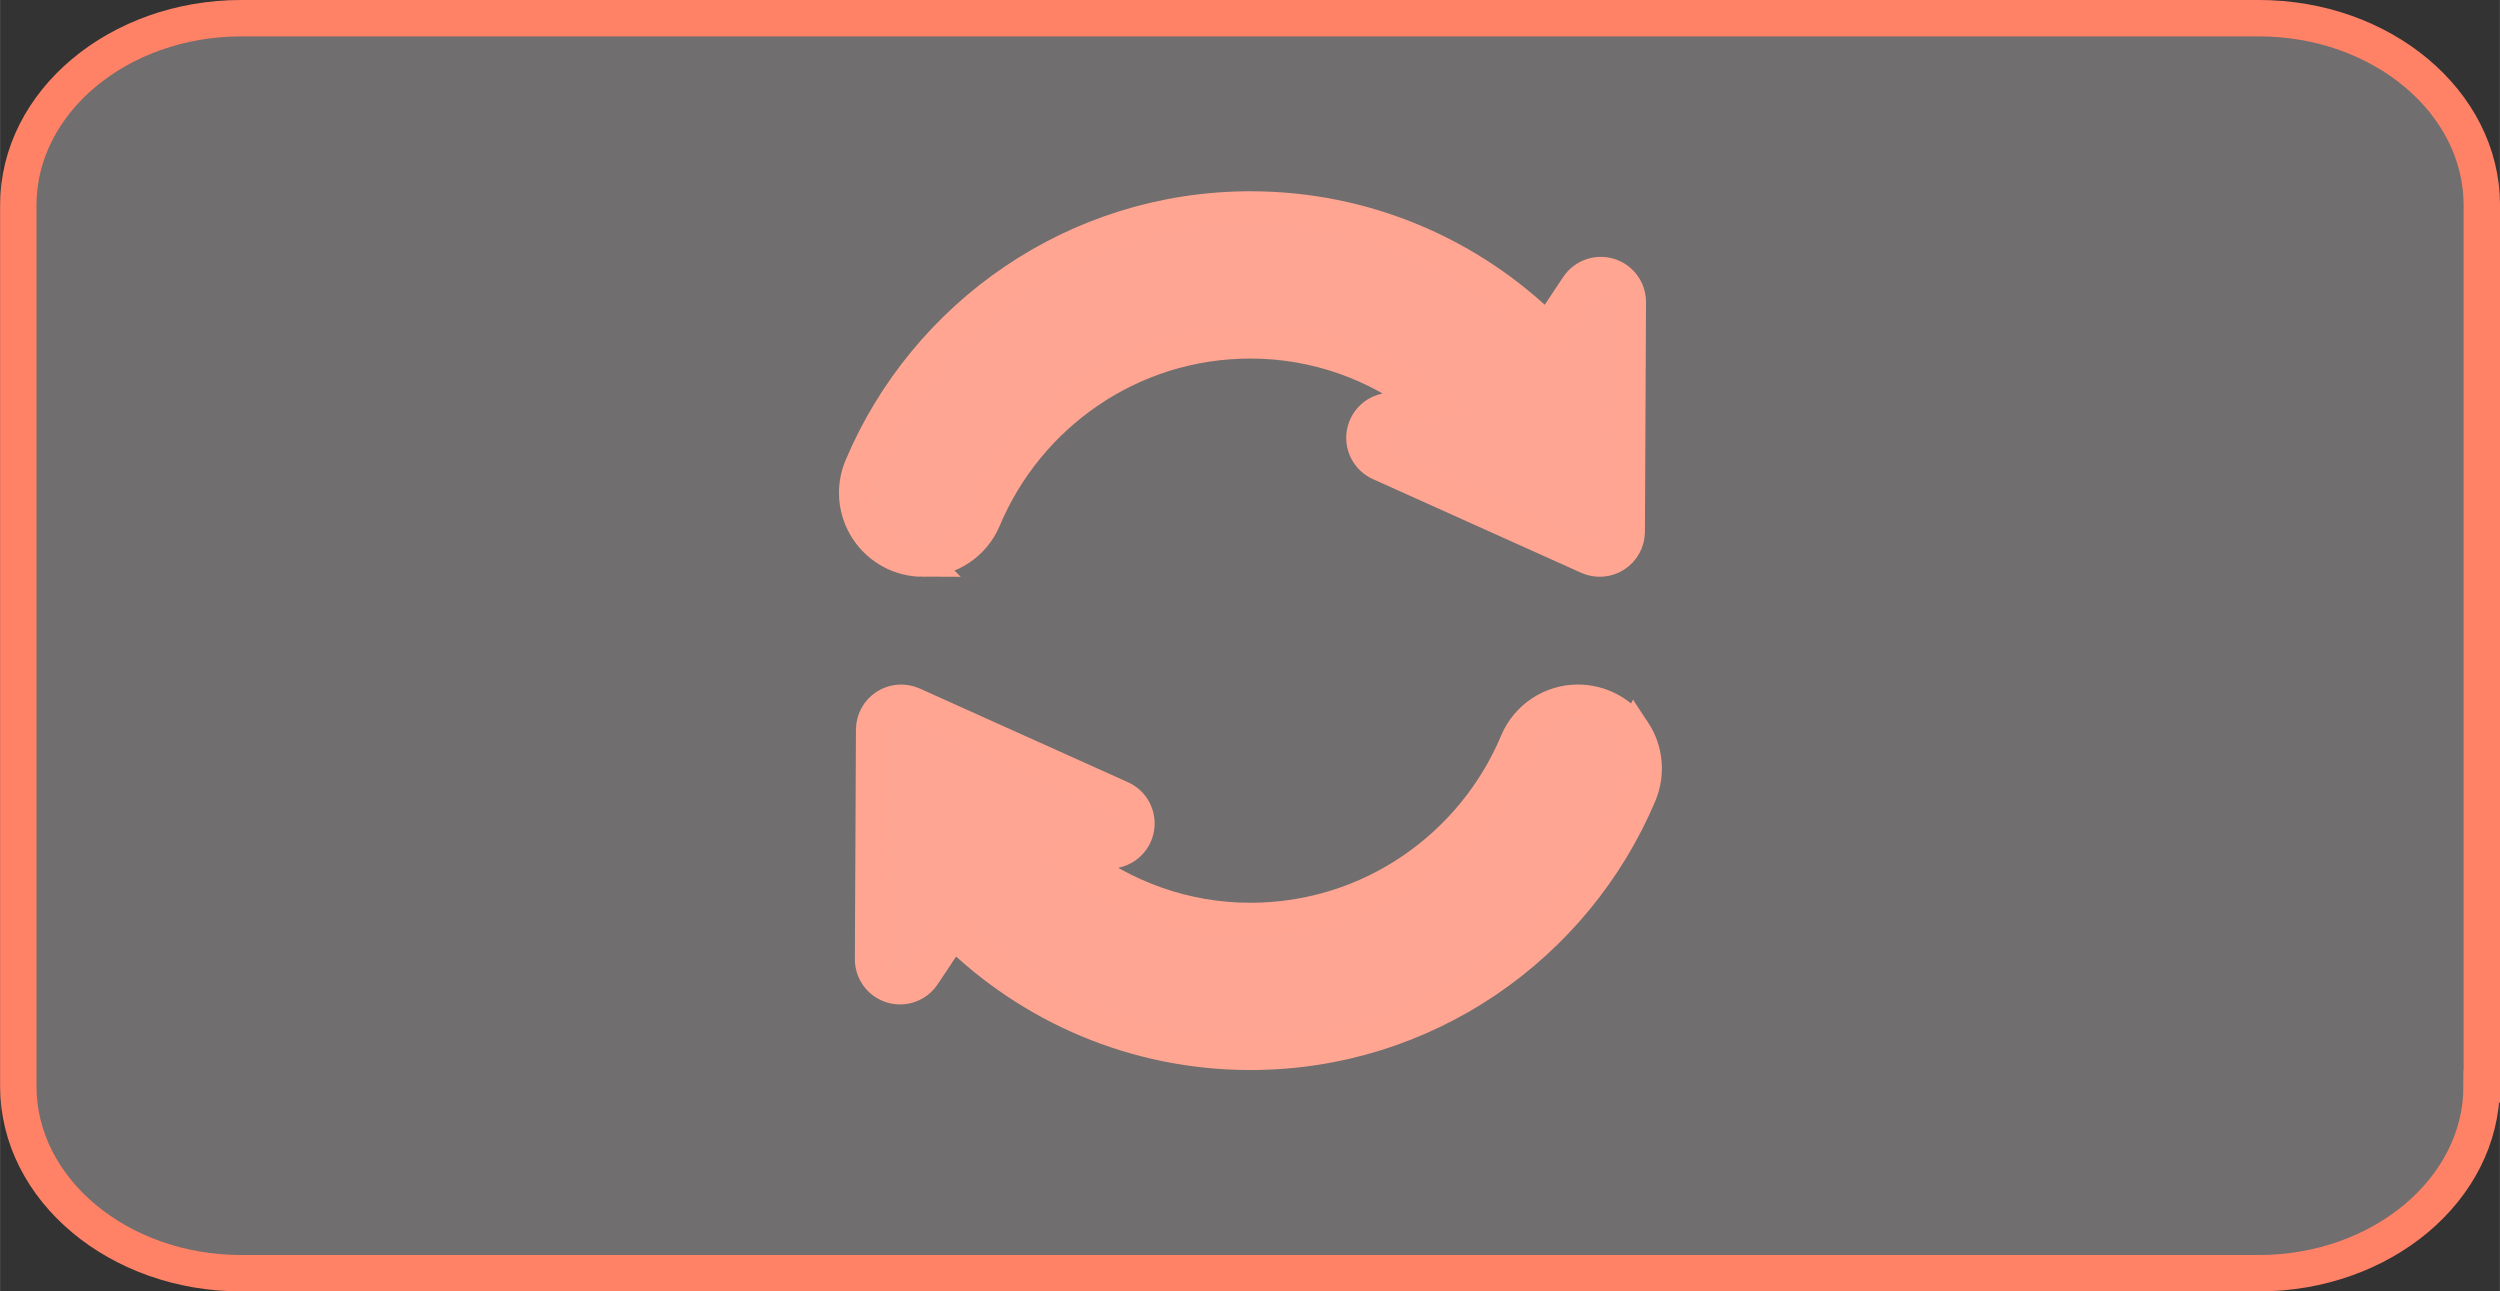 <?xml version="1.0" encoding="UTF-8" standalone="no"?>
<svg xmlns:rdf="http://www.w3.org/1999/02/22-rdf-syntax-ns#" xmlns="http://www.w3.org/2000/svg" xml:space="preserve" height="742.45" width="1437.3" version="1.1" y="0px" x="0px" xmlns:cc="http://creativecommons.org/ns#" xmlns:dc="http://purl.org/dc/elements/1.1/" viewBox="0 0 1437.22 742.448"><rect x="0" y="0" width="1437.22" height="742.448" fill="#333333" stroke="none"/>
		<path style="stroke:#ff8267;stroke-dasharray:none;stroke-miterlimit:4;stroke-width:18;fill:#ff8268;" d="m530.57,322.6c15.664,0,29.813-9.405,35.872-23.854,25.017-59.604,83.842-101.61,152.42-101.61,37.797,0,72.449,12.955,100.23,34.442l-21.775,3.371c-7.438,1.153-13.224,7.054-14.232,14.512-1.01,7.454,3.008,14.686,9.867,17.768l119.75,53.872c5.249,2.357,11.33,1.904,16.168-1.205,4.83-3.114,7.764-8.458,7.796-14.208l0.621-131.94c0.042-7.506-4.851-14.144-12.024-16.332-7.185-2.188-14.947,0.589-19.104,6.837l-16.505,24.805c-44.005-43.318-104.3-70.096-170.79-70.096-100.81,0-187.48,61.562-224.45,149.06-5.134,12.128-3.84,26.015,3.429,36.987,7.269,10.976,19.556,17.594,32.727,17.594z"/>
		<path style="stroke:#ff8267;stroke-dasharray:none;stroke-miterlimit:4;stroke-width:18;fill:#ff8268;" d="m939.88,420.14c-7.27-10.977-19.558-17.594-32.728-17.594-15.664,0-29.813,9.405-35.872,23.854-25.018,59.604-83.843,101.61-152.42,101.61-37.798,0-72.45-12.955-100.23-34.442l21.776-3.369c7.437-1.153,13.223-7.055,14.233-14.514,1.009-7.453-3.008-14.686-9.867-17.768l-119.75-53.872c-5.25-2.356-11.33-1.905-16.169,1.205-4.829,3.114-7.764,8.458-7.795,14.207l-0.622,131.94c-0.042,7.506,4.85,14.144,12.024,16.332,7.185,2.188,14.948-0.59,19.104-6.839l16.505-24.805c44.004,43.32,104.3,70.098,170.79,70.098,100.81,0,187.48-61.561,224.45-149.06,5.137-12.128,3.843-26.014-3.425-36.987z"/>
<path style="fill-opacity:0.3;stroke:#ff8267;stroke-dasharray:none;stroke-miterlimit:4;stroke-width:20.925;fill:#fff9f7;" d="m1426.7,624.51c0,59.273-57.509,107.48-128.2,107.48h-1159.8c-70.714,0-128.22-48.208-128.22-107.48v-506.57c-0.003-59.252,57.505-107.48,128.22-107.48h1159.9c70.691,0,128.2,48.229,128.2,107.48v506.56z"/></svg>
